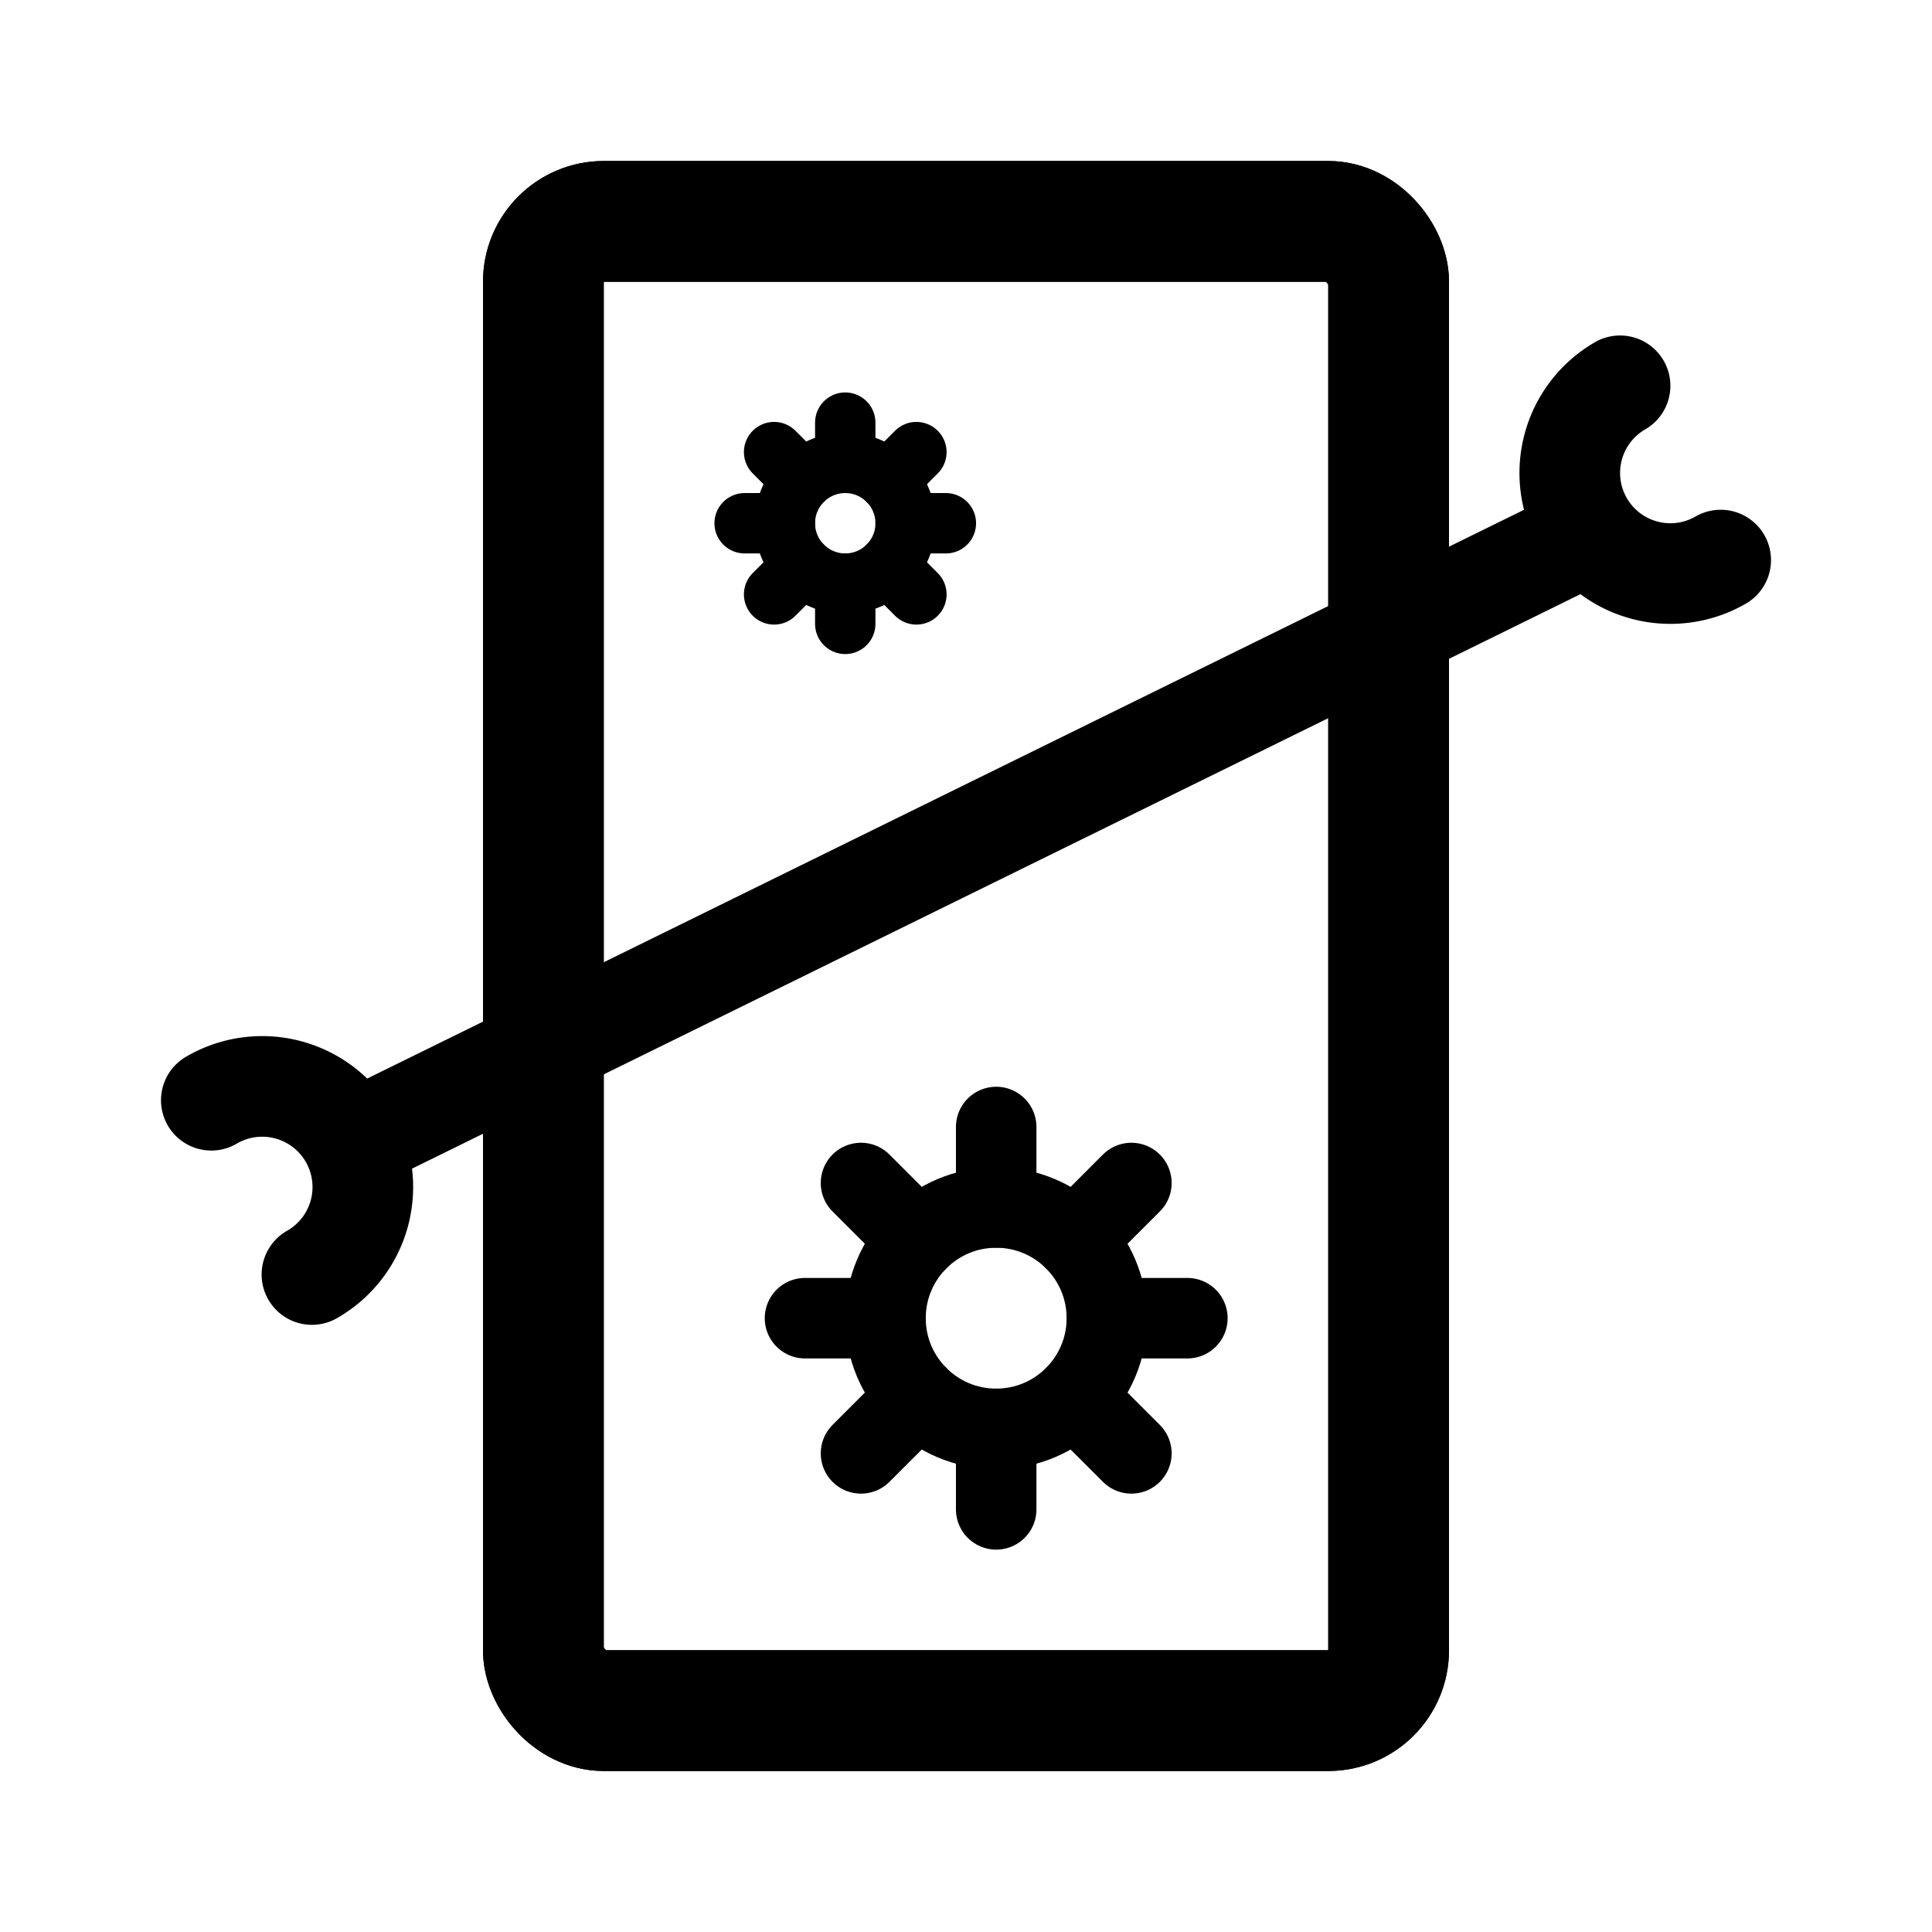 <svg width="192" height="192" viewBox="0 0 192 192" fill="none" xmlns="http://www.w3.org/2000/svg"><rect x="54" y="22" width="84" height="148" rx="6" stroke="#000" stroke-width="12" stroke-linejoin="round"/><rect x="54" y="22" width="84" height="148" rx="6" stroke="#000" stroke-width="12" stroke-linejoin="round"/><path d="M110 131h8m-19 11v8m-7.778-11.222-5.657 5.657m5.657-21.213-5.657-5.657M80 131h8m11-19v8m13.436-2.435-5.657 5.657m5.657 21.213-5.657-5.657" stroke="#000" stroke-width="8" stroke-linecap="round"/><circle cx="99" cy="131" r="11" stroke="#000" stroke-width="8" stroke-linejoin="round"/><path d="M90 52h4m-5.758 4.243 2.829 2.828M84 58v4m-4.242-5.757-2.829 2.828M74 52h4m-1.071-7.071 2.828 2.828M84 42v4m7.071-1.071-2.828 2.828" stroke="#000" stroke-width="6" stroke-linecap="round"/><circle cx="84" cy="52" r="6" stroke="#000" stroke-width="6" stroke-linejoin="round"/><path d="M31 126.66a10 10 0 1 0-10-17.32m140-71A10.007 10.007 0 0 0 157.34 52 10 10 0 0 0 171 55.66M36 113l120-59" stroke="#000" stroke-width="10" stroke-linecap="round" stroke-linejoin="round"/></svg>